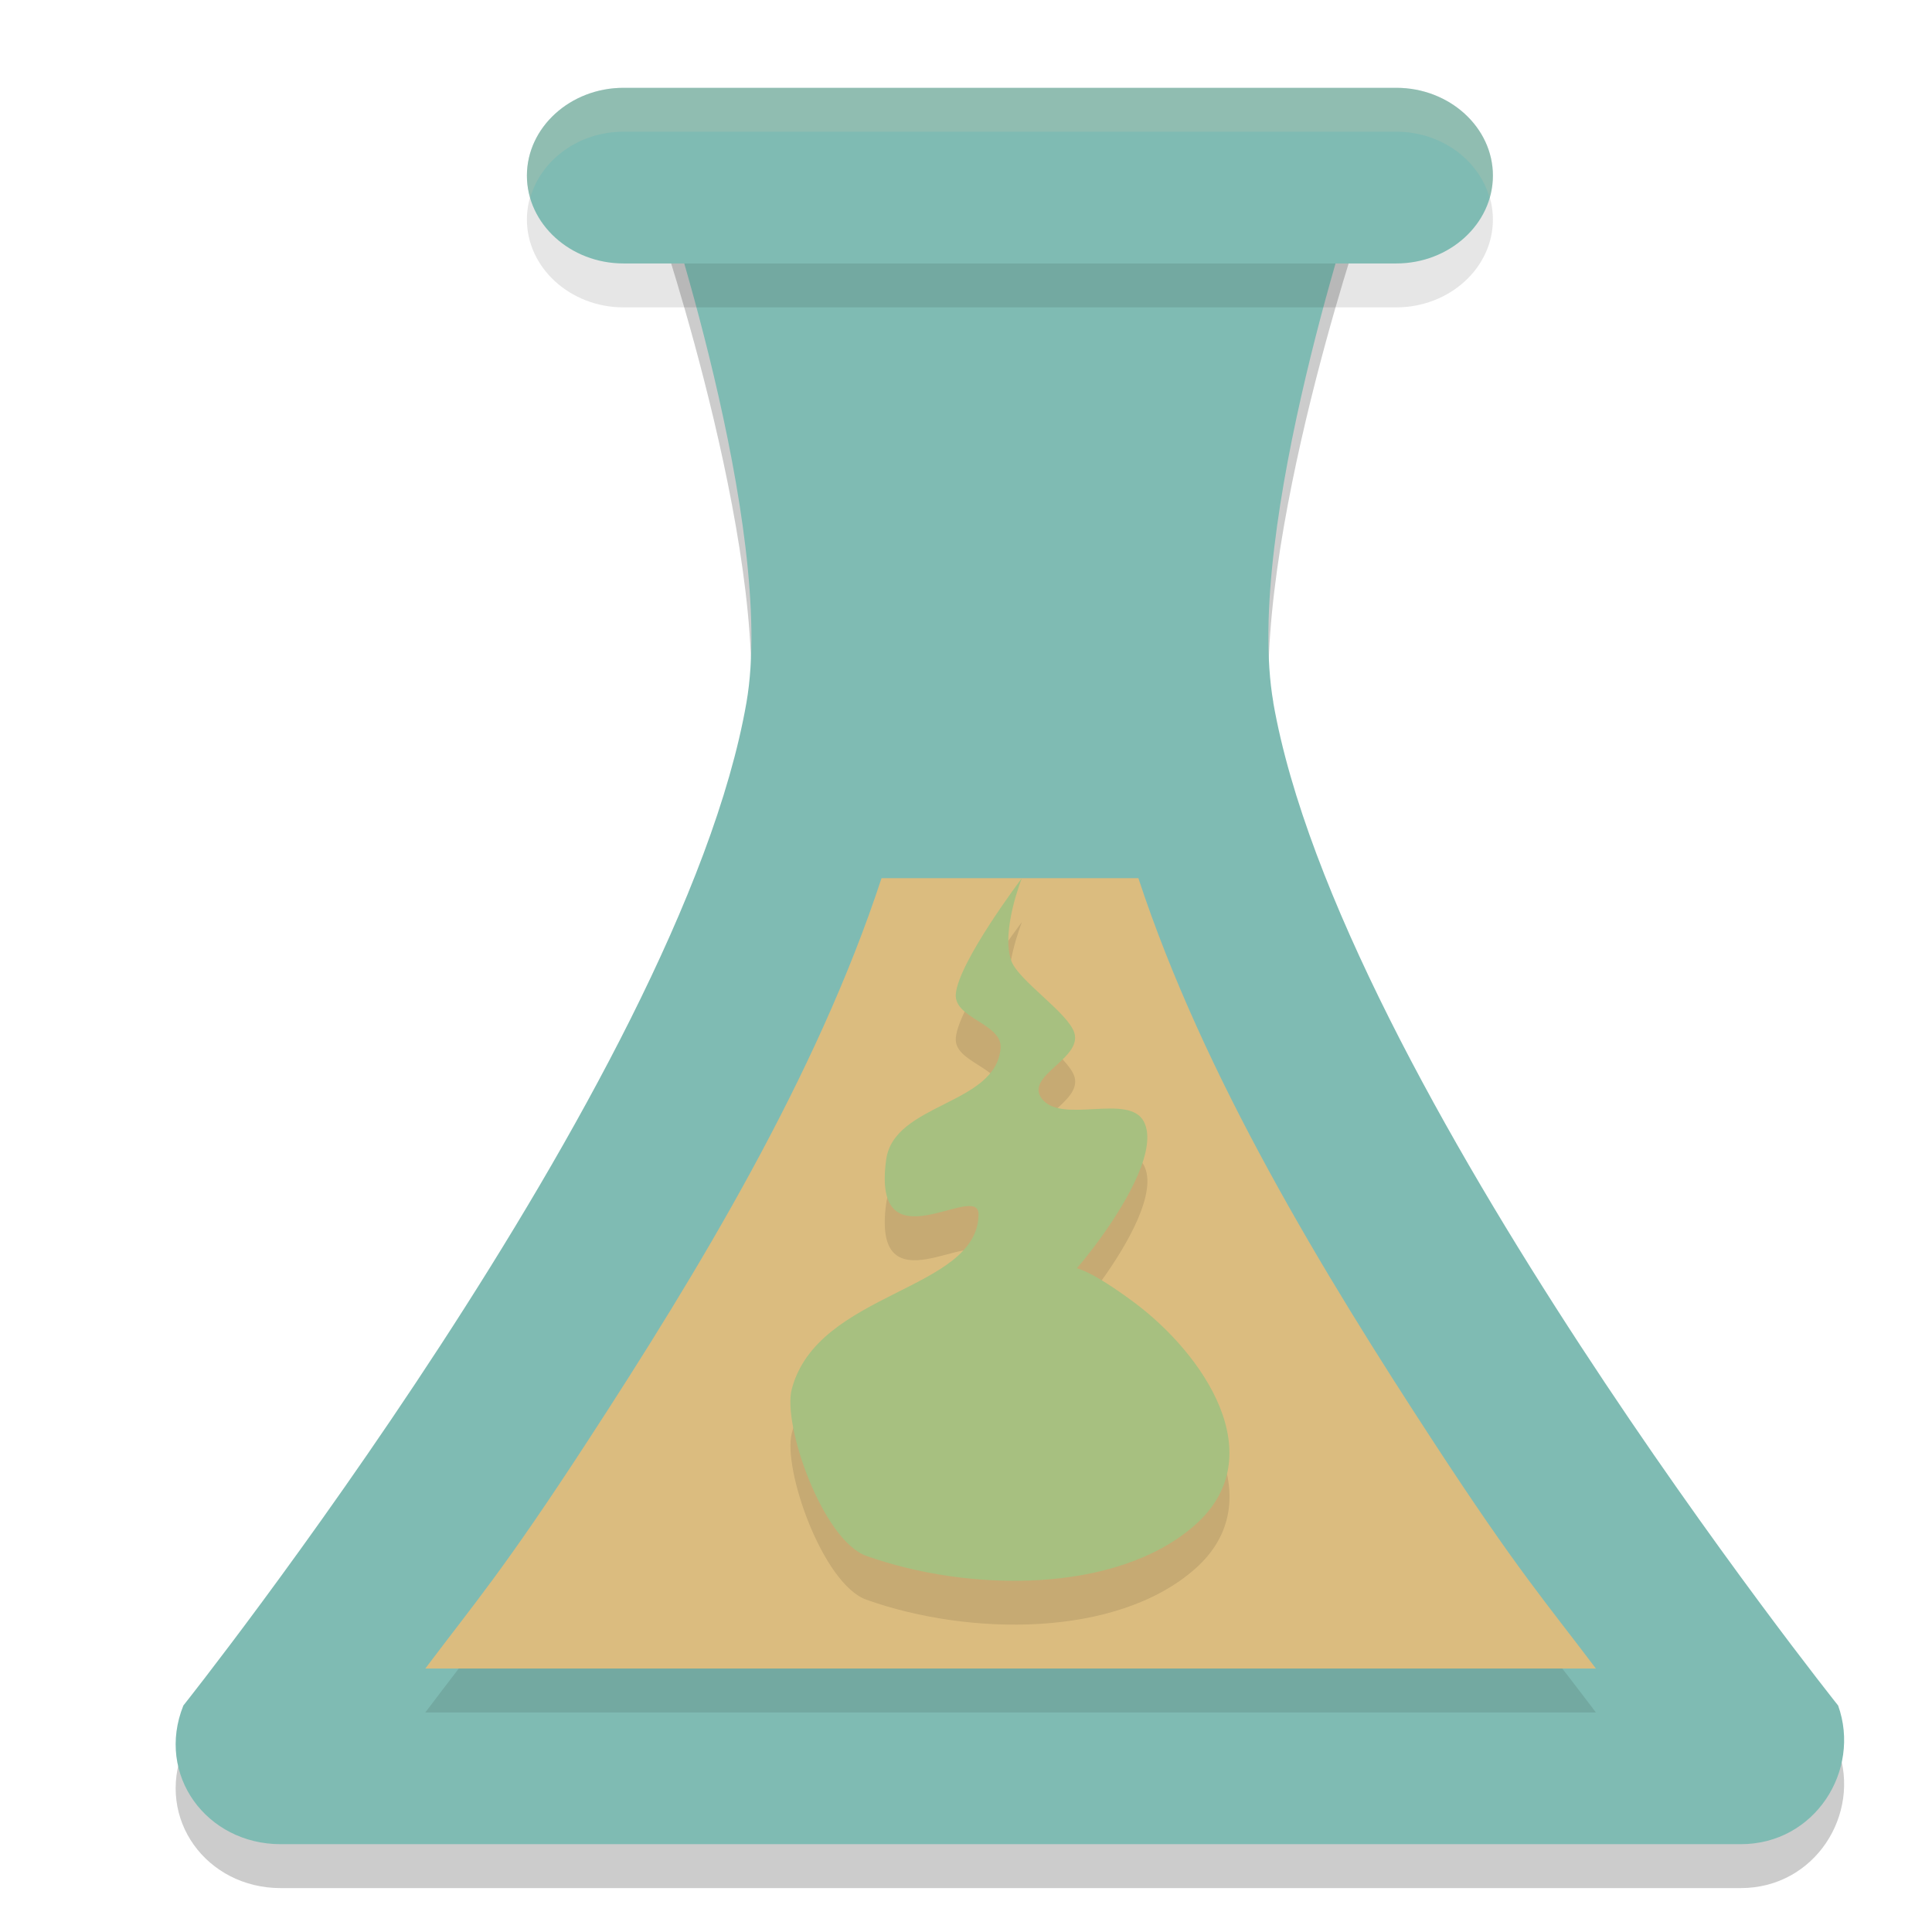 <svg xmlns="http://www.w3.org/2000/svg" width="22" height="22" version="1">
 <path style="opacity:0.2" d="m 14.5,8.5 c -0.346,-1.98 1,-5.947 1,-5.947 H 7.5 c 0,0 1.345,3.967 1,5.947 C 7.751,12.801 2.088,19.921 2.088,19.921 1.771,20.711 2.352,21.5 3.196,21.5 H 19.823 c 0.845,0 1.372,-0.842 1.108,-1.579 0,-1e-6 -5.679,-7.117 -6.432,-11.421 z"/>
 <path style="fill:#7fbbb3" d="m 14.5,8 c -0.346,-1.98 1,-5.947 1,-5.947 H 7.5 c 0,0 1.345,3.967 1,5.947 C 7.751,12.301 2.088,19.421 2.088,19.421 1.771,20.211 2.352,21 3.196,21 H 19.823 c 0.845,0 1.372,-0.842 1.108,-1.579 0,-1e-6 -5.679,-7.117 -6.432,-11.421 z"/>
 <path style="opacity:0.1" d="M 15.9,3.5 H 7.1 C 6.495,3.5 6,3.05 6,2.5 6,1.95 6.495,1.5 7.1,1.5 h 8.8 c 0.605,0 1.1,0.45 1.1,1 C 17,3.05 16.505,3.5 15.9,3.5 Z"/>
 <path style="fill:#7fbbb3" d="M 15.9,3 H 7.1 C 6.495,3 6,2.55 6,2 6,1.45 6.495,1 7.1,1 h 8.8 c 0.605,0 1.1,0.45 1.1,1 C 17,2.55 16.505,3 15.9,3 Z"/>
 <path style="opacity:0.2;fill:#d3c6aa" d="M 7.1,1 C 6.495,1 6,1.45 6,2 c 0,0.087 0.016,0.17 0.039,0.25 C 6.162,1.82 6.59,1.5 7.1,1.5 h 8.801 c 0.51,0 0.937,0.32 1.061,0.75 C 16.984,2.17 17,2.087 17,2 17,1.45 16.505,1 15.9,1 Z"/>
 <path style="opacity:0.1" d="M 10.038,10.5 C 9.298,12.756 7.947,14.983 6.688,16.915 5.736,18.377 5.415,18.74 4.843,19.5 H 18.173 C 17.599,18.74 17.277,18.379 16.323,16.918 15.061,14.986 13.706,12.758 12.963,10.5 Z"/>
 <path style="fill:#dbbc7f" d="M 10.038,10 C 9.298,12.256 7.947,14.483 6.688,16.415 5.736,17.877 5.415,18.24 4.843,19 H 18.173 C 17.599,18.24 17.277,17.879 16.323,16.418 15.061,14.486 13.706,12.258 12.963,10 Z"/>
 <path style="opacity:0.1" d="m 11.143,14.33 c 0.005,-0.393 -1.222,0.621 -1.052,-0.625 0.088,-0.646 1.252,-0.62 1.303,-1.27 0.022,-0.28 -0.535,-0.337 -0.51,-0.617 0.033,-0.367 0.753,-1.319 0.753,-1.319 0,0 -0.24,0.599 -0.121,0.939 0.078,0.225 0.654,0.597 0.72,0.826 0.083,0.292 -0.555,0.482 -0.378,0.737 0.217,0.313 1,-0.064 1.17,0.273 0.3,0.593 -1.296,2.326 -0.927,1.767 0,0 -0.111,-0.393 0.799,0.277 0.804,0.592 1.6,1.761 0.707,2.548 -0.893,0.786 -2.577,0.765 -3.741,0.35 -0.495,-0.176 -0.957,-1.488 -0.849,-1.899 0.295,-1.117 2.115,-1.115 2.127,-1.988 z"/>
 <path style="fill:#a7c080" d="m 11.143,13.83 c 0.005,-0.393 -1.222,0.621 -1.052,-0.625 0.088,-0.646 1.252,-0.62 1.303,-1.27 0.022,-0.28 -0.535,-0.337 -0.51,-0.617 C 10.916,10.952 11.636,10 11.636,10 c 0,0 -0.24,0.599 -0.121,0.939 0.078,0.225 0.654,0.597 0.72,0.826 0.083,0.292 -0.555,0.482 -0.378,0.737 0.217,0.313 1,-0.064 1.17,0.273 0.3,0.593 -1.296,2.326 -0.927,1.767 0,0 -0.111,-0.393 0.799,0.277 0.804,0.592 1.6,1.761 0.707,2.548 -0.893,0.786 -2.577,0.765 -3.741,0.35 -0.495,-0.176 -0.957,-1.488 -0.849,-1.899 0.295,-1.117 2.115,-1.115 2.127,-1.988 z"/>
</svg>

